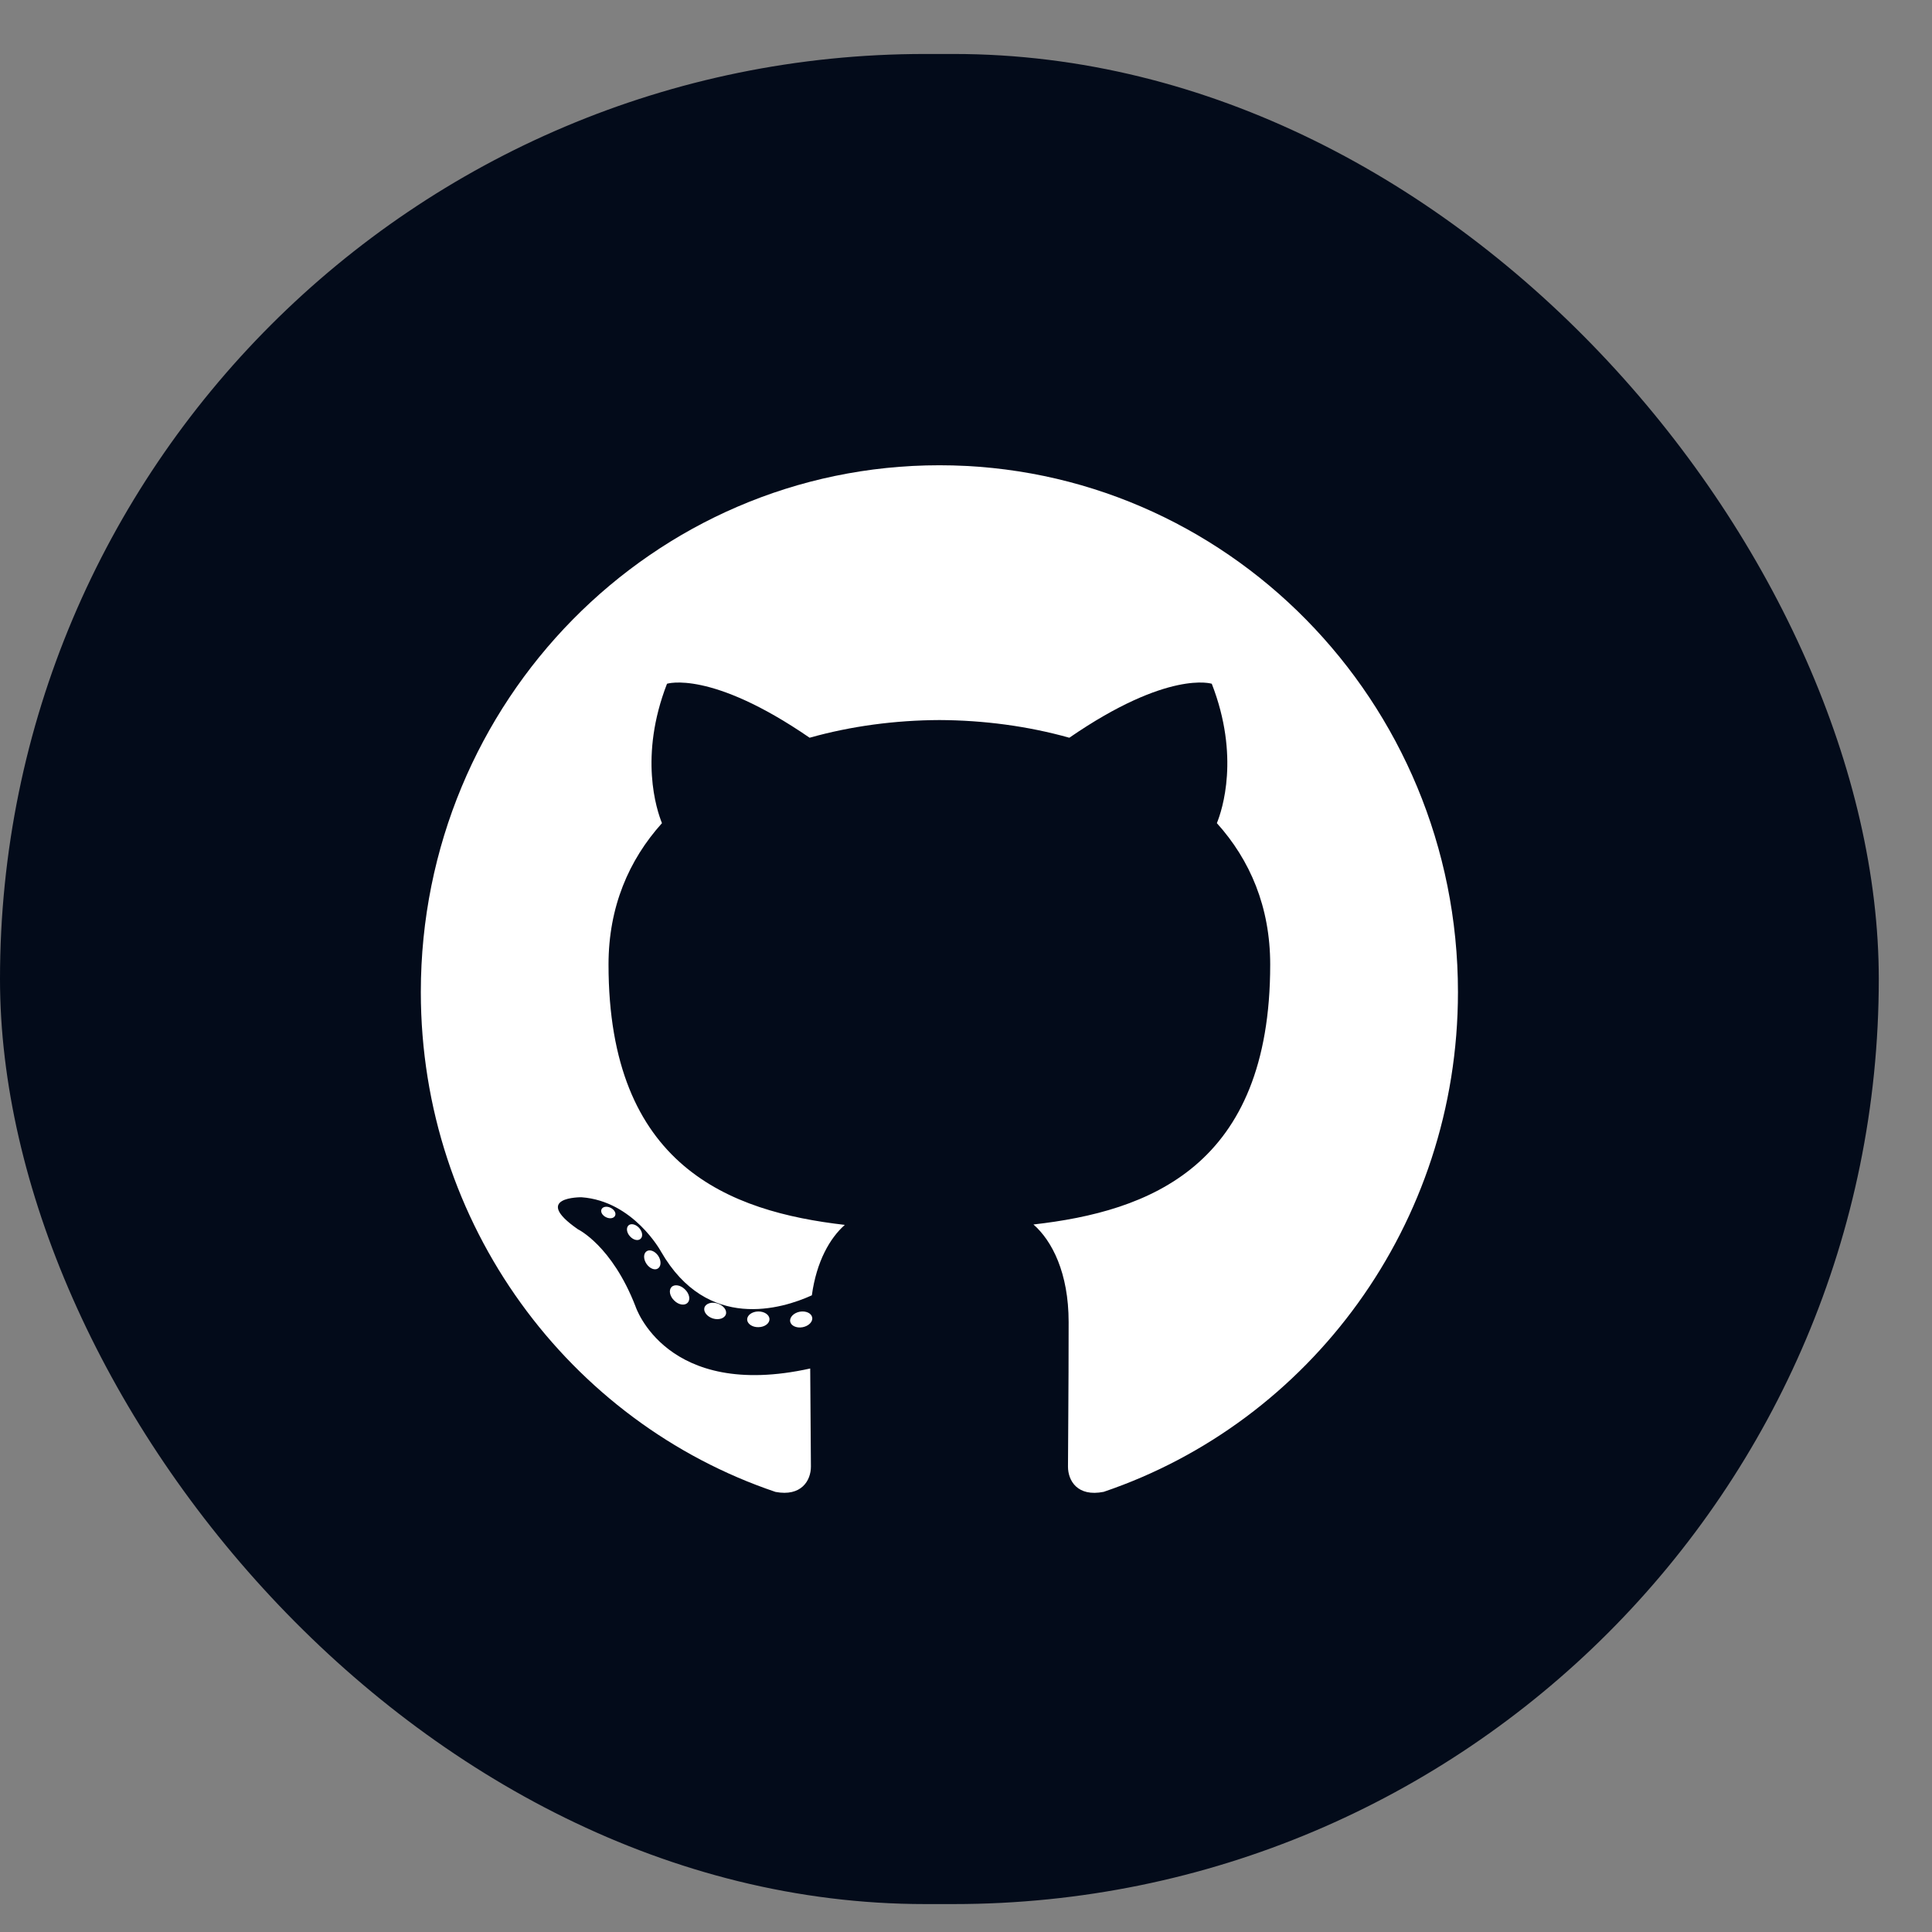 <svg width="33" height="33" viewBox="0 0 33 33" fill="none" xmlns="http://www.w3.org/2000/svg">
<rect x="0" y="0" width="33" height="33" fill="#808080" stroke="none"/>
<rect y="0.922" width="32.091" height="31.601" rx="15.8" fill="#030B1A"/>
<path d="M16.046 7.947C11.155 7.947 7.188 11.976 7.188 16.945C7.188 20.921 9.726 24.294 13.246 25.483C13.688 25.567 13.851 25.288 13.851 25.051C13.851 24.836 13.843 24.127 13.839 23.375C11.375 23.92 10.855 22.314 10.855 22.314C10.452 21.274 9.871 20.997 9.871 20.997C9.068 20.439 9.932 20.45 9.932 20.45C10.821 20.514 11.29 21.377 11.29 21.377C12.08 22.753 13.362 22.355 13.867 22.125C13.947 21.544 14.176 21.147 14.43 20.922C12.462 20.695 10.394 19.923 10.394 16.475C10.394 15.493 10.74 14.69 11.307 14.06C11.215 13.834 10.912 12.918 11.393 11.679C11.393 11.679 12.136 11.437 13.829 12.601C14.535 12.402 15.293 12.302 16.046 12.299C16.799 12.302 17.557 12.402 18.265 12.601C19.955 11.437 20.698 11.679 20.698 11.679C21.18 12.918 20.877 13.834 20.785 14.06C21.353 14.69 21.696 15.493 21.696 16.475C21.696 19.931 19.624 20.692 17.652 20.915C17.97 21.194 18.253 21.742 18.253 22.581C18.253 23.785 18.242 24.754 18.242 25.051C18.242 25.29 18.402 25.571 18.851 25.482C22.368 24.291 24.903 20.92 24.903 16.945C24.903 11.976 20.937 7.947 16.046 7.947Z" fill="white"/>
<path d="M10.506 20.765C10.486 20.81 10.417 20.823 10.354 20.792C10.29 20.763 10.254 20.702 10.274 20.657C10.294 20.611 10.363 20.598 10.427 20.629C10.491 20.659 10.528 20.72 10.506 20.765V20.765ZM10.941 21.16C10.899 21.2 10.817 21.181 10.761 21.118C10.703 21.056 10.692 20.972 10.735 20.931C10.778 20.892 10.858 20.91 10.916 20.973C10.974 21.036 10.986 21.12 10.941 21.16L10.941 21.16ZM11.24 21.665C11.186 21.704 11.097 21.668 11.043 21.588C10.988 21.508 10.988 21.412 11.044 21.373C11.099 21.335 11.186 21.369 11.242 21.449C11.296 21.53 11.296 21.626 11.24 21.665L11.24 21.665ZM11.746 22.251C11.697 22.305 11.594 22.291 11.518 22.216C11.441 22.144 11.419 22.041 11.468 21.986C11.517 21.932 11.621 21.947 11.697 22.021C11.774 22.093 11.798 22.197 11.746 22.251H11.746ZM12.399 22.448C12.378 22.519 12.278 22.551 12.178 22.521C12.078 22.49 12.012 22.407 12.032 22.336C12.053 22.265 12.153 22.232 12.254 22.264C12.354 22.295 12.42 22.377 12.399 22.448H12.399ZM13.143 22.532C13.145 22.606 13.06 22.668 12.955 22.669C12.849 22.672 12.763 22.611 12.762 22.538C12.762 22.464 12.845 22.403 12.951 22.401C13.056 22.399 13.143 22.458 13.143 22.532V22.532ZM13.873 22.504C13.886 22.576 13.812 22.651 13.708 22.67C13.605 22.689 13.51 22.645 13.497 22.573C13.484 22.499 13.559 22.424 13.661 22.405C13.766 22.387 13.86 22.43 13.873 22.504" fill="white"/>
</svg>

